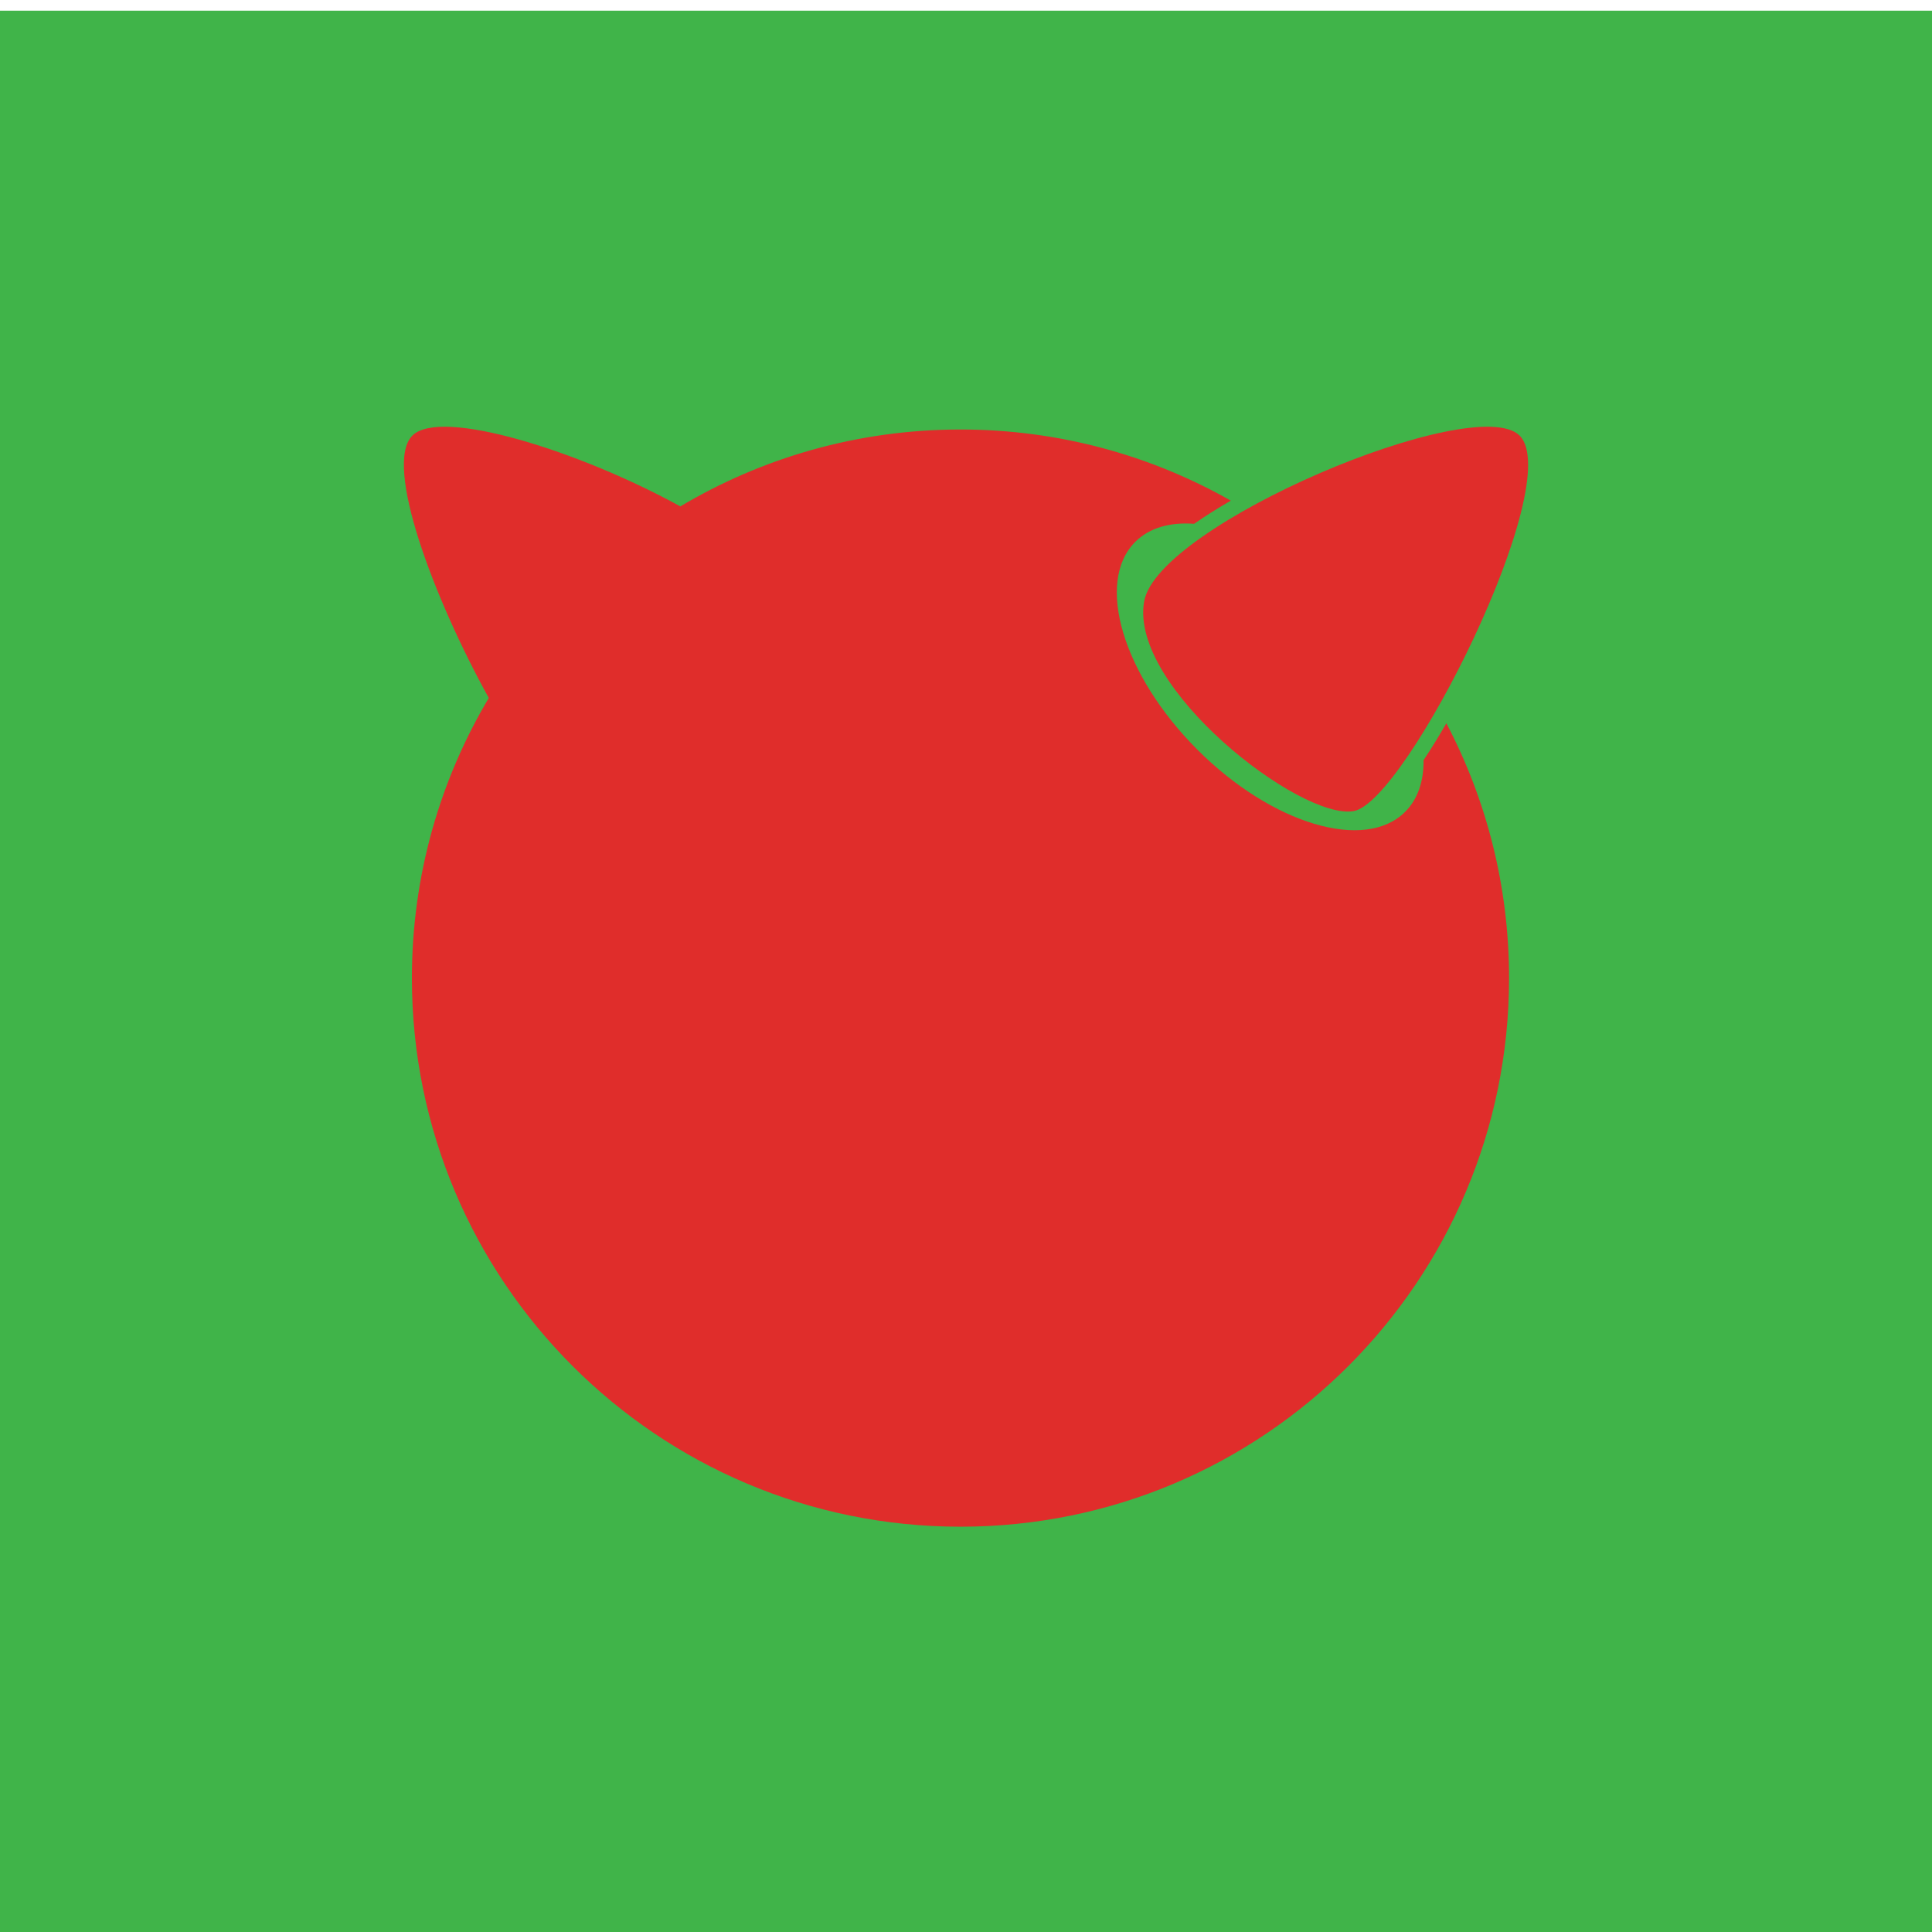<?xml version="1.0" ?><!DOCTYPE svg  PUBLIC '-//W3C//DTD SVG 1.1 Tiny//EN'  'http://www.w3.org/Graphics/SVG/1.1/DTD/svg11-tiny.dtd'><svg baseProfile="tiny" height="110px" id="Layer_1" version="1.1" viewBox="0 0 110 110" width="110px" xml:space="preserve" xmlns="http://www.w3.org/2000/svg" xmlns:xlink="http://www.w3.org/1999/xlink"><g><polygon fill="#40B449" fill-rule="evenodd" points="0,110.612 0,110.612 110,110.612 110,110.612 110,0.608 110,0.608 0,0.608    0,0.608  "/><g><path d="M65.141,34.25c-0.852,4.895,8.897,12.458,11.93,11.931    c3.007-0.523,12.12-18.709,9.449-21.38C83.991,22.272,65.905,29.855,65.141,34.25z" fill="#E02D2B" fill-rule="evenodd"/><path d="M81.052,43.281c0.012,1.195-0.325,2.218-1.048,2.941    c-2.289,2.289-7.586,0.705-11.83-3.539s-5.828-9.541-3.539-11.83c0.805-0.806,1.982-1.131,3.354-1.03    c0.672-0.468,1.383-0.91,2.089-1.318c-4.543-2.578-9.795-4.051-15.391-4.051c-5.856,0-11.333,1.615-16.018,4.419    c0.022-0.013,0.044-0.028,0.066-0.042c-5.737-3.152-13.646-5.64-15.256-4.03c-1.654,1.654,1.213,9.262,4.35,14.937    c0.014-0.022,0.029-0.044,0.042-0.066c-2.804,4.684-4.419,10.161-4.419,16.018c0,17.25,13.984,31.234,31.234,31.234    s31.234-13.984,31.234-31.234c0-5.238-1.291-10.174-3.57-14.51C81.942,41.885,81.504,42.603,81.052,43.281z" fill="#E02D2B" fill-rule="evenodd"/></g></g></svg>